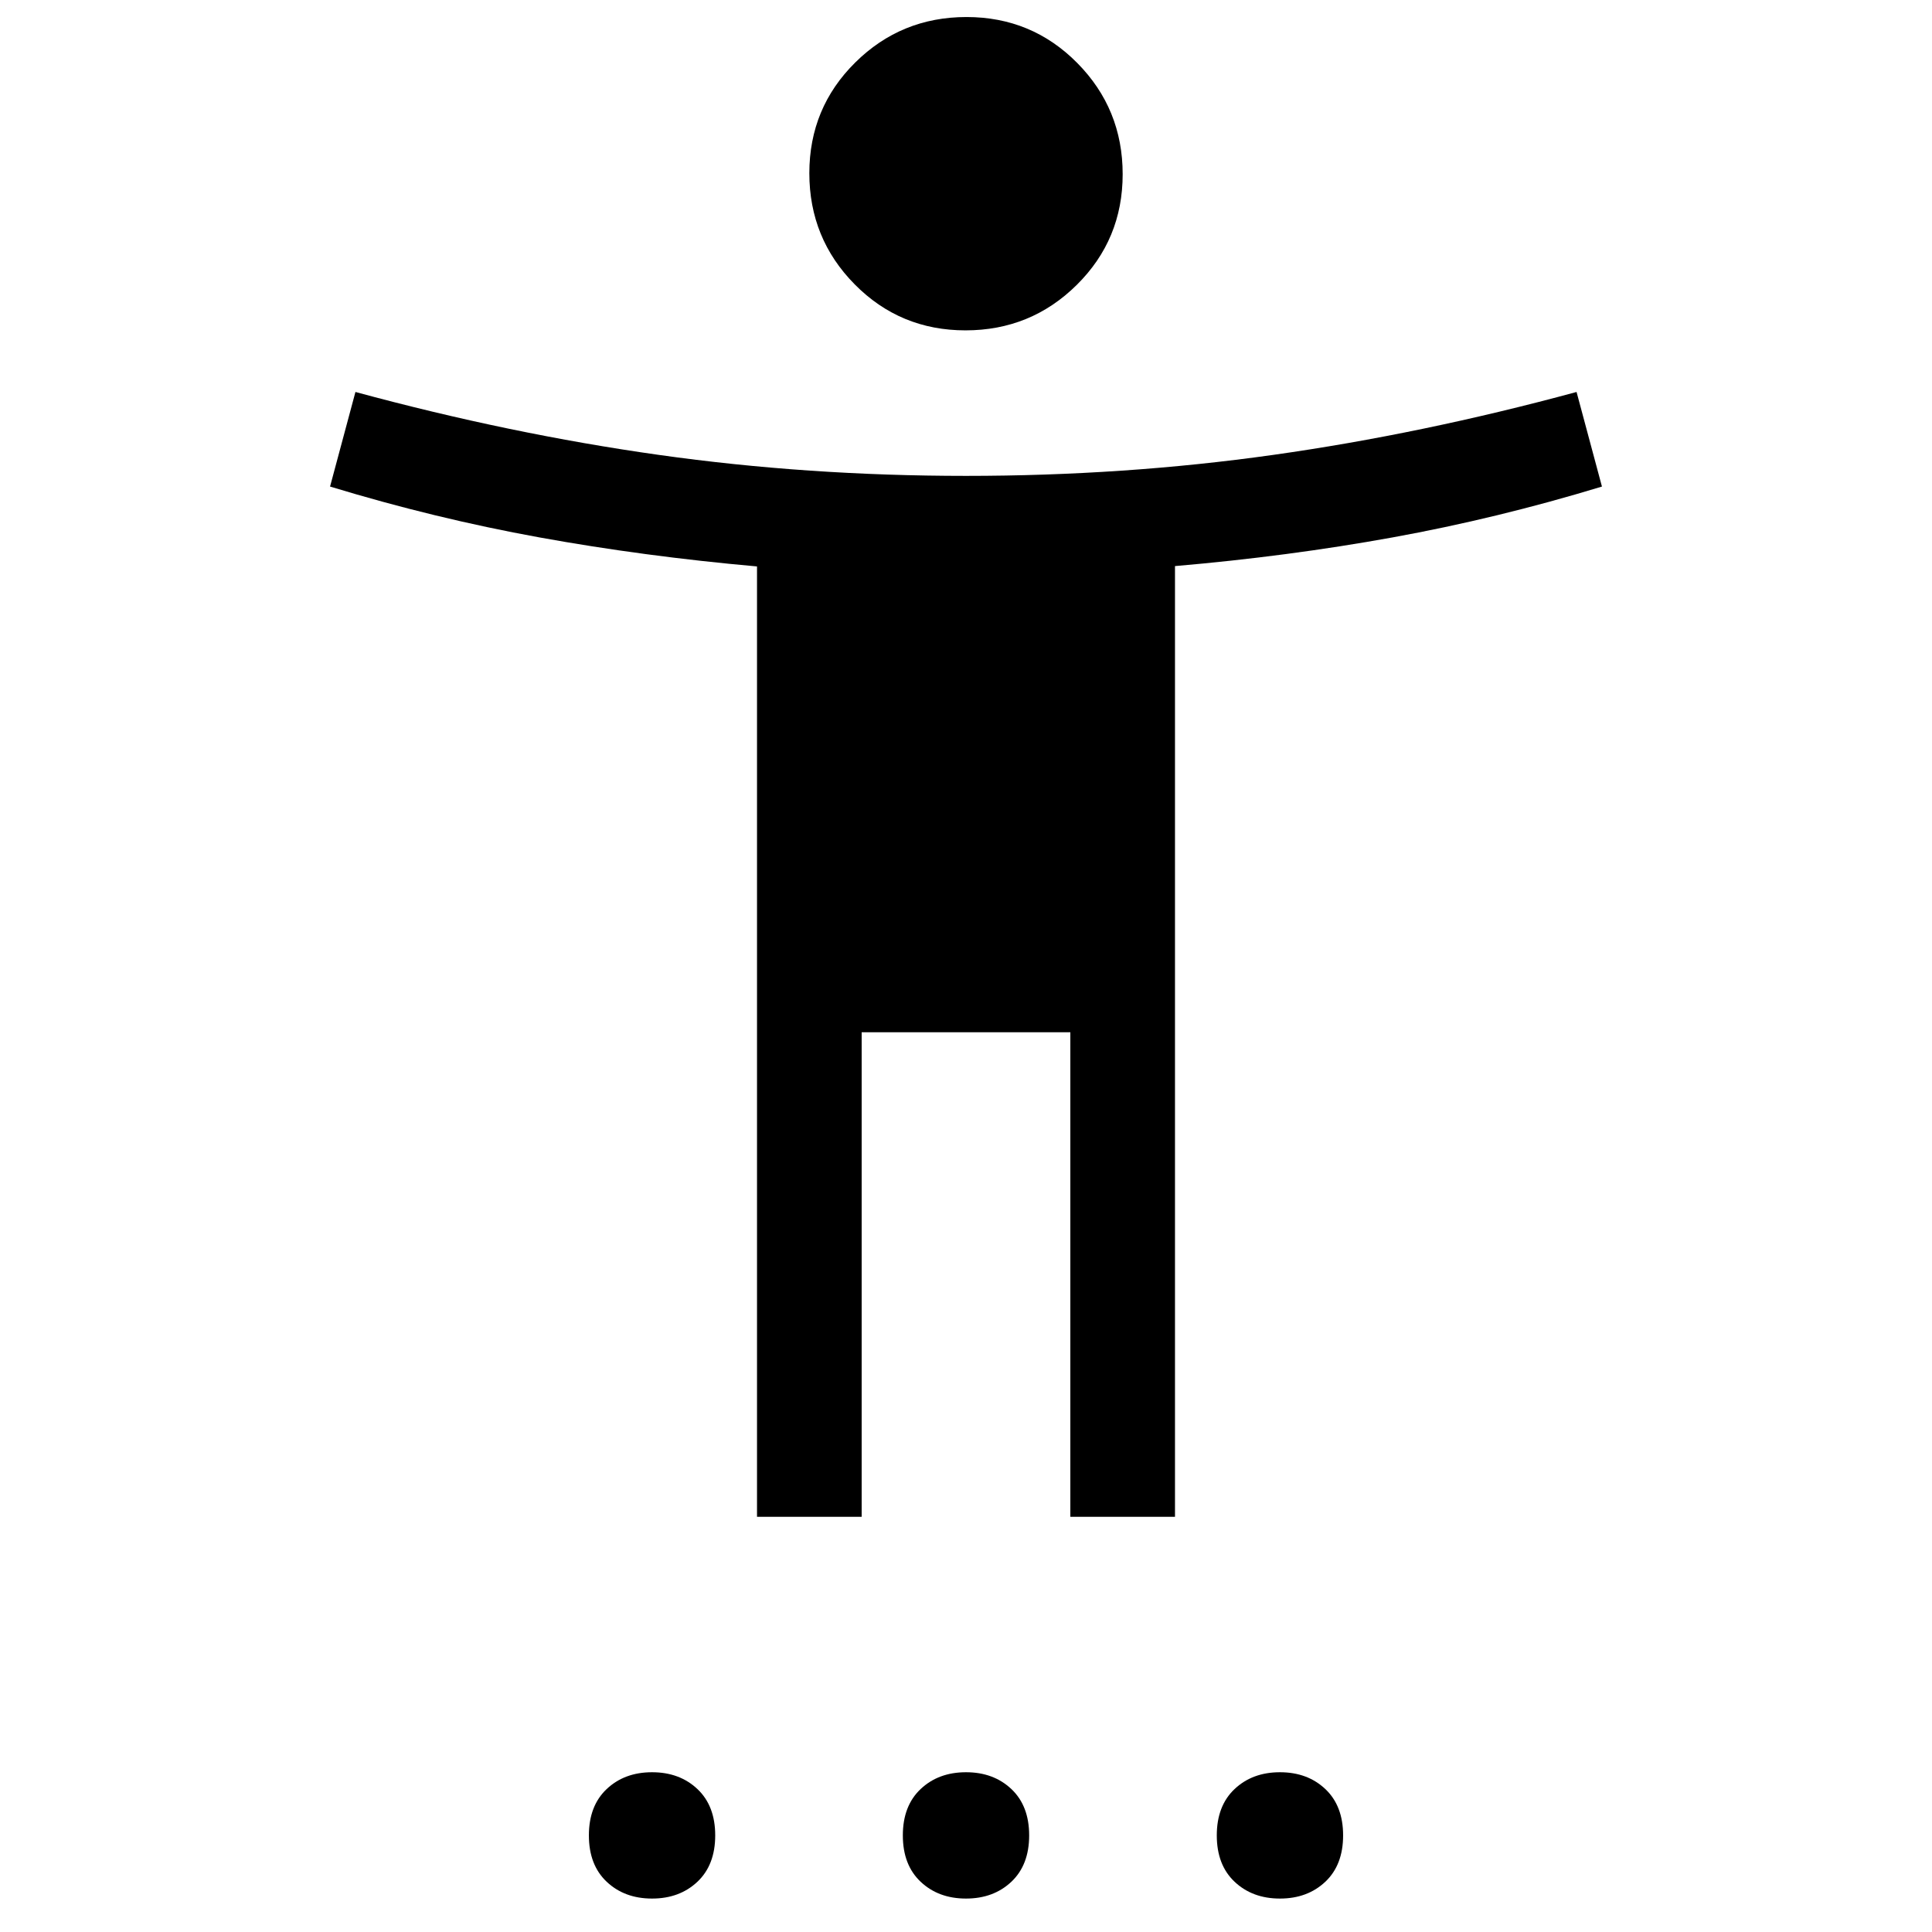 <svg xmlns="http://www.w3.org/2000/svg" height="20" viewBox="0 -960 960 960" width="20"><path d="M479.752-795.846q-32.444 0-55.021-22.825-22.577-22.825-22.577-55.269t22.825-55.021q22.824-22.577 55.269-22.577 32.444 0 55.021 22.825 22.577 22.824 22.577 55.269 0 32.444-22.825 55.021-22.824 22.577-55.269 22.577ZM376.155-206.308v-472.231q-56.154-5-108.115-14.423-51.962-9.423-104.039-25.269l12.615-46.999q76.847 20.846 150.769 31.269Q401.308-723.538 480-723.538q78.692 0 152.615-10.423 73.922-10.423 150.769-31.269l12.615 46.999q-52.077 15.846-104.039 25.269-51.961 9.423-108.115 14.247v472.407h-51.999v-240.769H428.154v240.769h-51.999ZM324-16.616q-13.692 0-22.538-8.346T292.616-48q0-14.692 8.846-23.038T324-79.384q13.692 0 22.538 8.346T355.384-48q0 14.692-8.846 23.038T324-16.616Zm156 0q-13.692 0-22.538-8.346T448.616-48q0-14.692 8.846-23.038T480-79.384q13.692 0 22.538 8.346T511.384-48q0 14.692-8.846 23.038T480-16.616Zm156 0q-13.692 0-22.538-8.346T604.616-48q0-14.692 8.846-23.038T636-79.384q13.692 0 22.538 8.346T667.384-48q0 14.692-8.846 23.038T636-16.616Z"/></svg>